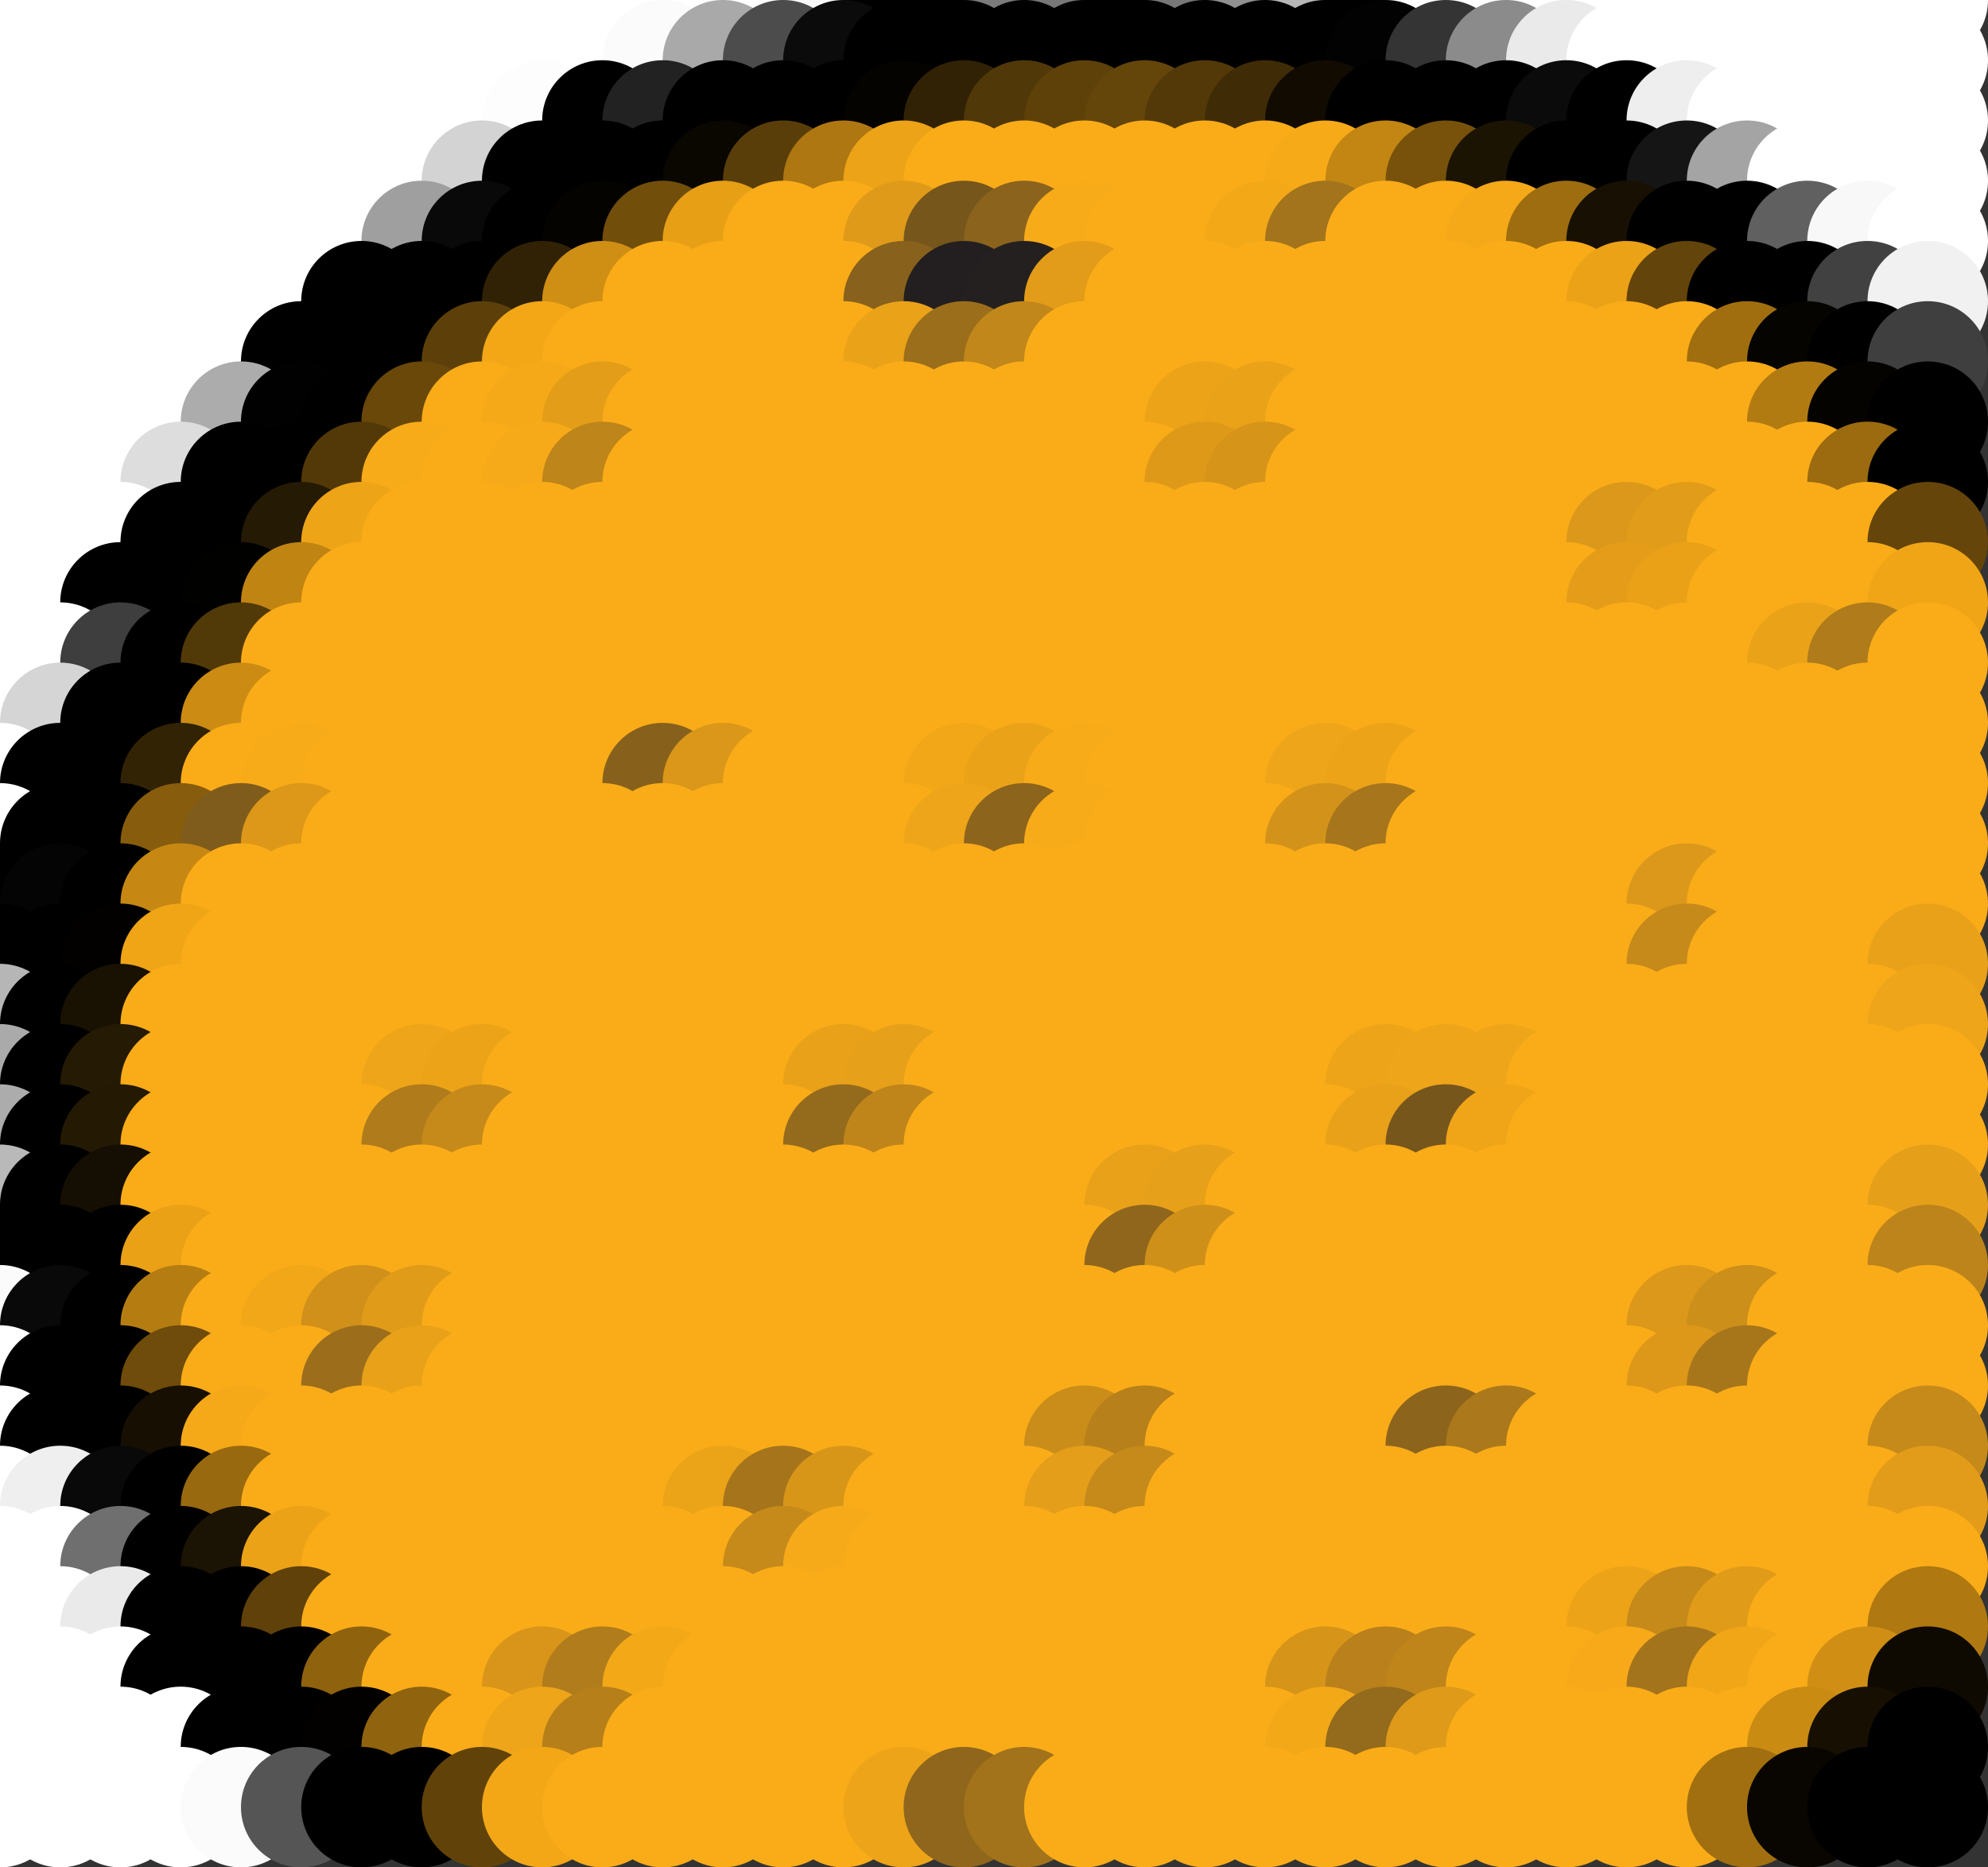 <?xml version="1.0" standalone="no"?>
<!DOCTYPE svg PUBLIC "-//W3C//DTD SVG 20010904//EN"
  "http://www.w3.org/TR/2001/REC-SVG-20010904/DTD/svg10.dtd">
<svg width="33" height="31">
  <rect width="100%" height="100%" fill="#333333" stroke="none"/>
  <circle cx="0" cy="0" r="1" fill="white"/>
  <circle cx="1" cy="0" r="1" fill="white"/>
  <circle cx="2" cy="0" r="1" fill="white"/>
  <circle cx="3" cy="0" r="1" fill="white"/>
  <circle cx="4" cy="0" r="1" fill="white"/>
  <circle cx="5" cy="0" r="1" fill="white"/>
  <circle cx="6" cy="0" r="1" fill="white"/>
  <circle cx="7" cy="0" r="1" fill="white"/>
  <circle cx="8" cy="0" r="1" fill="white"/>
  <circle cx="9" cy="0" r="1" fill="white"/>
  <circle cx="10" cy="0" r="1" fill="white"/>
  <circle cx="11" cy="0" r="1" fill="white"/>
  <circle cx="12" cy="0" r="1" fill="white"/>
  <circle cx="13" cy="0" r="1" fill="white"/>
  <circle cx="14" cy="0" r="1" fill="rgba(249,249,249,1)"/>
  <circle cx="15" cy="0" r="1" fill="grey77"/>
  <circle cx="16" cy="0" r="1" fill="grey61"/>
  <circle cx="17" cy="0" r="1" fill="rgba(123,123,123,1)"/>
  <circle cx="18" cy="0" r="1" fill="rgba(119,119,119,1)"/>
  <circle cx="19" cy="0" r="1" fill="grey46"/>
  <circle cx="20" cy="0" r="1" fill="rgba(119,119,119,1)"/>
  <circle cx="21" cy="0" r="1" fill="rgba(144,144,144,1)"/>
  <circle cx="22" cy="0" r="1" fill="rgba(182,182,182,1)"/>
  <circle cx="23" cy="0" r="1" fill="grey92"/>
  <circle cx="24" cy="0" r="1" fill="white"/>
  <circle cx="25" cy="0" r="1" fill="white"/>
  <circle cx="26" cy="0" r="1" fill="white"/>
  <circle cx="27" cy="0" r="1" fill="white"/>
  <circle cx="28" cy="0" r="1" fill="white"/>
  <circle cx="29" cy="0" r="1" fill="white"/>
  <circle cx="30" cy="0" r="1" fill="white"/>
  <circle cx="31" cy="0" r="1" fill="white"/>
  <circle cx="32" cy="0" r="1" fill="white"/>
  <circle cx="0" cy="1" r="1" fill="white"/>
  <circle cx="1" cy="1" r="1" fill="white"/>
  <circle cx="2" cy="1" r="1" fill="white"/>
  <circle cx="3" cy="1" r="1" fill="white"/>
  <circle cx="4" cy="1" r="1" fill="white"/>
  <circle cx="5" cy="1" r="1" fill="white"/>
  <circle cx="6" cy="1" r="1" fill="white"/>
  <circle cx="7" cy="1" r="1" fill="white"/>
  <circle cx="8" cy="1" r="1" fill="white"/>
  <circle cx="9" cy="1" r="1" fill="white"/>
  <circle cx="10" cy="1" r="1" fill="white"/>
  <circle cx="11" cy="1" r="1" fill="rgba(251,251,251,1)"/>
  <circle cx="12" cy="1" r="1" fill="DarkGray"/>
  <circle cx="13" cy="1" r="1" fill="rgba(76,76,76,1)"/>
  <circle cx="14" cy="1" r="1" fill="rgba(11,11,11,1)"/>
  <circle cx="15" cy="1" r="1" fill="black"/>
  <circle cx="16" cy="1" r="1" fill="black"/>
  <circle cx="17" cy="1" r="1" fill="black"/>
  <circle cx="18" cy="1" r="1" fill="black"/>
  <circle cx="19" cy="1" r="1" fill="black"/>
  <circle cx="20" cy="1" r="1" fill="black"/>
  <circle cx="21" cy="1" r="1" fill="black"/>
  <circle cx="22" cy="1" r="1" fill="black"/>
  <circle cx="23" cy="1" r="1" fill="rgba(2,2,2,1)"/>
  <circle cx="24" cy="1" r="1" fill="rgba(52,52,52,1)"/>
  <circle cx="25" cy="1" r="1" fill="rgba(139,139,139,1)"/>
  <circle cx="26" cy="1" r="1" fill="rgba(234,234,234,1)"/>
  <circle cx="27" cy="1" r="1" fill="white"/>
  <circle cx="28" cy="1" r="1" fill="white"/>
  <circle cx="29" cy="1" r="1" fill="white"/>
  <circle cx="30" cy="1" r="1" fill="white"/>
  <circle cx="31" cy="1" r="1" fill="white"/>
  <circle cx="32" cy="1" r="1" fill="white"/>
  <circle cx="0" cy="2" r="1" fill="white"/>
  <circle cx="1" cy="2" r="1" fill="white"/>
  <circle cx="2" cy="2" r="1" fill="white"/>
  <circle cx="3" cy="2" r="1" fill="white"/>
  <circle cx="4" cy="2" r="1" fill="white"/>
  <circle cx="5" cy="2" r="1" fill="white"/>
  <circle cx="6" cy="2" r="1" fill="white"/>
  <circle cx="7" cy="2" r="1" fill="white"/>
  <circle cx="8" cy="2" r="1" fill="white"/>
  <circle cx="9" cy="2" r="1" fill="rgba(253,253,253,1)"/>
  <circle cx="10" cy="2" r="1" fill="grey61"/>
  <circle cx="11" cy="2" r="1" fill="rgba(34,34,34,1)"/>
  <circle cx="12" cy="2" r="1" fill="black"/>
  <circle cx="13" cy="2" r="1" fill="black"/>
  <circle cx="14" cy="2" r="1" fill="black"/>
  <circle cx="15" cy="2" r="1" fill="rgba(5,3,0,1)"/>
  <circle cx="16" cy="2" r="1" fill="rgba(50,34,5,1)"/>
  <circle cx="17" cy="2" r="1" fill="rgba(81,56,8,1)"/>
  <circle cx="18" cy="2" r="1" fill="rgba(94,65,9,1)"/>
  <circle cx="19" cy="2" r="1" fill="rgba(100,69,10,1)"/>
  <circle cx="20" cy="2" r="1" fill="rgba(83,57,8,1)"/>
  <circle cx="21" cy="2" r="1" fill="rgba(63,43,6,1)"/>
  <circle cx="22" cy="2" r="1" fill="rgba(17,11,2,1)"/>
  <circle cx="23" cy="2" r="1" fill="black"/>
  <circle cx="24" cy="2" r="1" fill="black"/>
  <circle cx="25" cy="2" r="1" fill="black"/>
  <circle cx="26" cy="2" r="1" fill="rgba(11,11,11,1)"/>
  <circle cx="27" cy="2" r="1" fill="grey45"/>
  <circle cx="28" cy="2" r="1" fill="rgba(238,238,238,1)"/>
  <circle cx="29" cy="2" r="1" fill="white"/>
  <circle cx="30" cy="2" r="1" fill="white"/>
  <circle cx="31" cy="2" r="1" fill="white"/>
  <circle cx="32" cy="2" r="1" fill="white"/>
  <circle cx="0" cy="3" r="1" fill="white"/>
  <circle cx="1" cy="3" r="1" fill="white"/>
  <circle cx="2" cy="3" r="1" fill="white"/>
  <circle cx="3" cy="3" r="1" fill="white"/>
  <circle cx="4" cy="3" r="1" fill="white"/>
  <circle cx="5" cy="3" r="1" fill="white"/>
  <circle cx="6" cy="3" r="1" fill="white"/>
  <circle cx="7" cy="3" r="1" fill="white"/>
  <circle cx="8" cy="3" r="1" fill="LightGray"/>
  <circle cx="9" cy="3" r="1" fill="grey21"/>
  <circle cx="10" cy="3" r="1" fill="black"/>
  <circle cx="11" cy="3" r="1" fill="black"/>
  <circle cx="12" cy="3" r="1" fill="rgba(10,7,1,1)"/>
  <circle cx="13" cy="3" r="1" fill="rgba(90,62,9,1)"/>
  <circle cx="14" cy="3" r="1" fill="rgba(174,119,17,1)"/>
  <circle cx="15" cy="3" r="1" fill="rgba(237,163,23,1)"/>
  <circle cx="16" cy="3" r="1" fill="rgba(250,172,24,1)"/>
  <circle cx="17" cy="3" r="1" fill="rgba(250,172,24,1)"/>
  <circle cx="18" cy="3" r="1" fill="rgba(250,172,24,1)"/>
  <circle cx="19" cy="3" r="1" fill="rgba(250,172,24,1)"/>
  <circle cx="20" cy="3" r="1" fill="rgba(250,172,24,1)"/>
  <circle cx="21" cy="3" r="1" fill="rgba(250,172,24,1)"/>
  <circle cx="22" cy="3" r="1" fill="rgba(247,170,24,1)"/>
  <circle cx="23" cy="3" r="1" fill="rgba(195,134,19,1)"/>
  <circle cx="24" cy="3" r="1" fill="rgba(120,82,11,1)"/>
  <circle cx="25" cy="3" r="1" fill="rgba(28,20,3,1)"/>
  <circle cx="26" cy="3" r="1" fill="black"/>
  <circle cx="27" cy="3" r="1" fill="black"/>
  <circle cx="28" cy="3" r="1" fill="rgba(21,21,21,1)"/>
  <circle cx="29" cy="3" r="1" fill="rgba(164,164,164,1)"/>
  <circle cx="30" cy="3" r="1" fill="white"/>
  <circle cx="31" cy="3" r="1" fill="white"/>
  <circle cx="32" cy="3" r="1" fill="white"/>
  <circle cx="0" cy="4" r="1" fill="white"/>
  <circle cx="1" cy="4" r="1" fill="white"/>
  <circle cx="2" cy="4" r="1" fill="white"/>
  <circle cx="3" cy="4" r="1" fill="white"/>
  <circle cx="4" cy="4" r="1" fill="white"/>
  <circle cx="5" cy="4" r="1" fill="white"/>
  <circle cx="6" cy="4" r="1" fill="white"/>
  <circle cx="7" cy="4" r="1" fill="rgba(159,159,159,1)"/>
  <circle cx="8" cy="4" r="1" fill="rgba(9,9,9,1)"/>
  <circle cx="9" cy="4" r="1" fill="black"/>
  <circle cx="10" cy="4" r="1" fill="rgba(5,3,0,1)"/>
  <circle cx="11" cy="4" r="1" fill="rgba(114,78,11,1)"/>
  <circle cx="12" cy="4" r="1" fill="rgba(231,159,22,1)"/>
  <circle cx="13" cy="4" r="1" fill="rgba(250,172,24,1)"/>
  <circle cx="14" cy="4" r="1" fill="rgba(250,172,24,1)"/>
  <circle cx="15" cy="4" r="1" fill="rgba(223,154,25,1)"/>
  <circle cx="16" cy="4" r="1" fill="rgba(119,86,28,1)"/>
  <circle cx="17" cy="4" r="1" fill="rgba(139,99,29,1)"/>
  <circle cx="18" cy="4" r="1" fill="rgba(248,171,24,1)"/>
  <circle cx="19" cy="4" r="1" fill="rgba(250,172,24,1)"/>
  <circle cx="20" cy="4" r="1" fill="rgba(250,172,24,1)"/>
  <circle cx="21" cy="4" r="1" fill="rgba(243,168,24,1)"/>
  <circle cx="22" cy="4" r="1" fill="rgba(163,116,27,1)"/>
  <circle cx="23" cy="4" r="1" fill="rgba(250,172,24,1)"/>
  <circle cx="24" cy="4" r="1" fill="rgba(250,172,24,1)"/>
  <circle cx="25" cy="4" r="1" fill="rgba(246,169,24,1)"/>
  <circle cx="26" cy="4" r="1" fill="rgba(158,109,15,1)"/>
  <circle cx="27" cy="4" r="1" fill="rgba(24,16,2,1)"/>
  <circle cx="28" cy="4" r="1" fill="black"/>
  <circle cx="29" cy="4" r="1" fill="black"/>
  <circle cx="30" cy="4" r="1" fill="rgba(96,96,96,1)"/>
  <circle cx="31" cy="4" r="1" fill="rgba(248,248,248,1)"/>
  <circle cx="32" cy="4" r="1" fill="white"/>
  <circle cx="0" cy="5" r="1" fill="white"/>
  <circle cx="1" cy="5" r="1" fill="white"/>
  <circle cx="2" cy="5" r="1" fill="white"/>
  <circle cx="3" cy="5" r="1" fill="white"/>
  <circle cx="4" cy="5" r="1" fill="white"/>
  <circle cx="5" cy="5" r="1" fill="white"/>
  <circle cx="6" cy="5" r="1" fill="grey51"/>
  <circle cx="7" cy="5" r="1" fill="black"/>
  <circle cx="8" cy="5" r="1" fill="black"/>
  <circle cx="9" cy="5" r="1" fill="rgba(49,34,5,1)"/>
  <circle cx="10" cy="5" r="1" fill="rgba(207,142,20,1)"/>
  <circle cx="11" cy="5" r="1" fill="rgba(250,172,24,1)"/>
  <circle cx="12" cy="5" r="1" fill="rgba(250,172,24,1)"/>
  <circle cx="13" cy="5" r="1" fill="rgba(250,172,24,1)"/>
  <circle cx="14" cy="5" r="1" fill="rgba(250,172,24,1)"/>
  <circle cx="15" cy="5" r="1" fill="rgba(136,97,28,1)"/>
  <circle cx="16" cy="5" r="1" fill="rgba(35,31,32,1)"/>
  <circle cx="17" cy="5" r="1" fill="rgba(36,32,32,1)"/>
  <circle cx="18" cy="5" r="1" fill="rgba(226,156,25,1)"/>
  <circle cx="19" cy="5" r="1" fill="rgba(250,172,24,1)"/>
  <circle cx="20" cy="5" r="1" fill="rgba(250,172,24,1)"/>
  <circle cx="21" cy="5" r="1" fill="rgba(250,172,24,1)"/>
  <circle cx="22" cy="5" r="1" fill="rgba(250,172,24,1)"/>
  <circle cx="23" cy="5" r="1" fill="rgba(250,172,24,1)"/>
  <circle cx="24" cy="5" r="1" fill="rgba(250,172,24,1)"/>
  <circle cx="25" cy="5" r="1" fill="rgba(250,172,24,1)"/>
  <circle cx="26" cy="5" r="1" fill="rgba(250,172,24,1)"/>
  <circle cx="27" cy="5" r="1" fill="rgba(235,162,23,1)"/>
  <circle cx="28" cy="5" r="1" fill="rgba(99,68,10,1)"/>
  <circle cx="29" cy="5" r="1" fill="black"/>
  <circle cx="30" cy="5" r="1" fill="black"/>
  <circle cx="31" cy="5" r="1" fill="rgba(65,65,65,1)"/>
  <circle cx="32" cy="5" r="1" fill="rgba(241,241,241,1)"/>
  <circle cx="0" cy="6" r="1" fill="white"/>
  <circle cx="1" cy="6" r="1" fill="white"/>
  <circle cx="2" cy="6" r="1" fill="white"/>
  <circle cx="3" cy="6" r="1" fill="white"/>
  <circle cx="4" cy="6" r="1" fill="white"/>
  <circle cx="5" cy="6" r="1" fill="grey54"/>
  <circle cx="6" cy="6" r="1" fill="black"/>
  <circle cx="7" cy="6" r="1" fill="black"/>
  <circle cx="8" cy="6" r="1" fill="rgba(93,64,9,1)"/>
  <circle cx="9" cy="6" r="1" fill="rgba(243,167,23,1)"/>
  <circle cx="10" cy="6" r="1" fill="rgba(250,172,24,1)"/>
  <circle cx="11" cy="6" r="1" fill="rgba(250,172,24,1)"/>
  <circle cx="12" cy="6" r="1" fill="rgba(250,172,24,1)"/>
  <circle cx="13" cy="6" r="1" fill="rgba(250,172,24,1)"/>
  <circle cx="14" cy="6" r="1" fill="rgba(250,172,24,1)"/>
  <circle cx="15" cy="6" r="1" fill="rgba(234,162,24,1)"/>
  <circle cx="16" cy="6" r="1" fill="rgba(155,110,27,1)"/>
  <circle cx="17" cy="6" r="1" fill="rgba(194,135,26,1)"/>
  <circle cx="18" cy="6" r="1" fill="rgba(250,172,24,1)"/>
  <circle cx="19" cy="6" r="1" fill="rgba(250,172,24,1)"/>
  <circle cx="20" cy="6" r="1" fill="rgba(250,172,24,1)"/>
  <circle cx="21" cy="6" r="1" fill="rgba(250,172,24,1)"/>
  <circle cx="22" cy="6" r="1" fill="rgba(250,172,24,1)"/>
  <circle cx="23" cy="6" r="1" fill="rgba(250,172,24,1)"/>
  <circle cx="24" cy="6" r="1" fill="rgba(250,172,24,1)"/>
  <circle cx="25" cy="6" r="1" fill="rgba(250,172,24,1)"/>
  <circle cx="26" cy="6" r="1" fill="rgba(250,172,24,1)"/>
  <circle cx="27" cy="6" r="1" fill="rgba(250,172,24,1)"/>
  <circle cx="28" cy="6" r="1" fill="rgba(250,172,24,1)"/>
  <circle cx="29" cy="6" r="1" fill="rgba(160,110,15,1)"/>
  <circle cx="30" cy="6" r="1" fill="rgba(6,4,1,1)"/>
  <circle cx="31" cy="6" r="1" fill="black"/>
  <circle cx="32" cy="6" r="1" fill="rgba(63,63,63,1)"/>
  <circle cx="0" cy="7" r="1" fill="white"/>
  <circle cx="1" cy="7" r="1" fill="white"/>
  <circle cx="2" cy="7" r="1" fill="white"/>
  <circle cx="3" cy="7" r="1" fill="white"/>
  <circle cx="4" cy="7" r="1" fill="rgba(172,172,172,1)"/>
  <circle cx="5" cy="7" r="1" fill="rgba(1,1,1,1)"/>
  <circle cx="6" cy="7" r="1" fill="black"/>
  <circle cx="7" cy="7" r="1" fill="rgba(105,72,10,1)"/>
  <circle cx="8" cy="7" r="1" fill="rgba(249,171,24,1)"/>
  <circle cx="9" cy="7" r="1" fill="rgba(245,169,24,1)"/>
  <circle cx="10" cy="7" r="1" fill="rgba(228,157,24,1)"/>
  <circle cx="11" cy="7" r="1" fill="rgba(250,172,24,1)"/>
  <circle cx="12" cy="7" r="1" fill="rgba(250,172,24,1)"/>
  <circle cx="13" cy="7" r="1" fill="rgba(250,172,24,1)"/>
  <circle cx="14" cy="7" r="1" fill="rgba(250,172,24,1)"/>
  <circle cx="15" cy="7" r="1" fill="rgba(250,172,24,1)"/>
  <circle cx="16" cy="7" r="1" fill="rgba(250,172,24,1)"/>
  <circle cx="17" cy="7" r="1" fill="rgba(250,172,24,1)"/>
  <circle cx="18" cy="7" r="1" fill="rgba(250,172,24,1)"/>
  <circle cx="19" cy="7" r="1" fill="rgba(250,172,24,1)"/>
  <circle cx="20" cy="7" r="1" fill="rgba(236,163,24,1)"/>
  <circle cx="21" cy="7" r="1" fill="rgba(234,162,24,1)"/>
  <circle cx="22" cy="7" r="1" fill="rgba(250,172,24,1)"/>
  <circle cx="23" cy="7" r="1" fill="rgba(250,172,24,1)"/>
  <circle cx="24" cy="7" r="1" fill="rgba(250,172,24,1)"/>
  <circle cx="25" cy="7" r="1" fill="rgba(250,172,24,1)"/>
  <circle cx="26" cy="7" r="1" fill="rgba(250,172,24,1)"/>
  <circle cx="27" cy="7" r="1" fill="rgba(250,172,24,1)"/>
  <circle cx="28" cy="7" r="1" fill="rgba(250,172,24,1)"/>
  <circle cx="29" cy="7" r="1" fill="rgba(250,172,24,1)"/>
  <circle cx="30" cy="7" r="1" fill="rgba(178,123,17,1)"/>
  <circle cx="31" cy="7" r="1" fill="rgba(5,3,0,1)"/>
  <circle cx="32" cy="7" r="1" fill="black"/>
  <circle cx="0" cy="8" r="1" fill="white"/>
  <circle cx="1" cy="8" r="1" fill="white"/>
  <circle cx="2" cy="8" r="1" fill="white"/>
  <circle cx="3" cy="8" r="1" fill="rgba(221,221,221,1)"/>
  <circle cx="4" cy="8" r="1" fill="grey6"/>
  <circle cx="5" cy="8" r="1" fill="black"/>
  <circle cx="6" cy="8" r="1" fill="rgba(83,57,8,1)"/>
  <circle cx="7" cy="8" r="1" fill="rgba(248,171,24,1)"/>
  <circle cx="8" cy="8" r="1" fill="rgba(250,172,24,1)"/>
  <circle cx="9" cy="8" r="1" fill="rgba(246,170,25,1)"/>
  <circle cx="10" cy="8" r="1" fill="rgba(190,133,26,1)"/>
  <circle cx="11" cy="8" r="1" fill="rgba(250,172,24,1)"/>
  <circle cx="12" cy="8" r="1" fill="rgba(250,172,24,1)"/>
  <circle cx="13" cy="8" r="1" fill="rgba(250,172,24,1)"/>
  <circle cx="14" cy="8" r="1" fill="rgba(250,172,24,1)"/>
  <circle cx="15" cy="8" r="1" fill="rgba(250,172,24,1)"/>
  <circle cx="16" cy="8" r="1" fill="rgba(250,172,24,1)"/>
  <circle cx="17" cy="8" r="1" fill="rgba(250,172,24,1)"/>
  <circle cx="18" cy="8" r="1" fill="rgba(250,172,24,1)"/>
  <circle cx="19" cy="8" r="1" fill="rgba(250,172,24,1)"/>
  <circle cx="20" cy="8" r="1" fill="rgba(222,153,25,1)"/>
  <circle cx="21" cy="8" r="1" fill="rgba(214,148,25,1)"/>
  <circle cx="22" cy="8" r="1" fill="rgba(250,172,24,1)"/>
  <circle cx="23" cy="8" r="1" fill="rgba(250,172,24,1)"/>
  <circle cx="24" cy="8" r="1" fill="rgba(250,172,24,1)"/>
  <circle cx="25" cy="8" r="1" fill="rgba(250,172,24,1)"/>
  <circle cx="26" cy="8" r="1" fill="rgba(250,172,24,1)"/>
  <circle cx="27" cy="8" r="1" fill="rgba(250,172,24,1)"/>
  <circle cx="28" cy="8" r="1" fill="rgba(250,172,24,1)"/>
  <circle cx="29" cy="8" r="1" fill="rgba(250,172,24,1)"/>
  <circle cx="30" cy="8" r="1" fill="rgba(250,172,24,1)"/>
  <circle cx="31" cy="8" r="1" fill="rgba(156,107,15,1)"/>
  <circle cx="32" cy="8" r="1" fill="black"/>
  <circle cx="0" cy="9" r="1" fill="white"/>
  <circle cx="1" cy="9" r="1" fill="white"/>
  <circle cx="2" cy="9" r="1" fill="white"/>
  <circle cx="3" cy="9" r="1" fill="grey29"/>
  <circle cx="4" cy="9" r="1" fill="black"/>
  <circle cx="5" cy="9" r="1" fill="rgba(37,26,4,1)"/>
  <circle cx="6" cy="9" r="1" fill="rgba(238,164,23,1)"/>
  <circle cx="7" cy="9" r="1" fill="rgba(250,172,24,1)"/>
  <circle cx="8" cy="9" r="1" fill="rgba(250,172,24,1)"/>
  <circle cx="9" cy="9" r="1" fill="rgba(250,172,24,1)"/>
  <circle cx="10" cy="9" r="1" fill="rgba(250,172,24,1)"/>
  <circle cx="11" cy="9" r="1" fill="rgba(250,172,24,1)"/>
  <circle cx="12" cy="9" r="1" fill="rgba(250,172,24,1)"/>
  <circle cx="13" cy="9" r="1" fill="rgba(250,172,24,1)"/>
  <circle cx="14" cy="9" r="1" fill="rgba(250,172,24,1)"/>
  <circle cx="15" cy="9" r="1" fill="rgba(250,172,24,1)"/>
  <circle cx="16" cy="9" r="1" fill="rgba(250,172,24,1)"/>
  <circle cx="17" cy="9" r="1" fill="rgba(250,172,24,1)"/>
  <circle cx="18" cy="9" r="1" fill="rgba(250,172,24,1)"/>
  <circle cx="19" cy="9" r="1" fill="rgba(250,172,24,1)"/>
  <circle cx="20" cy="9" r="1" fill="rgba(250,172,24,1)"/>
  <circle cx="21" cy="9" r="1" fill="rgba(250,172,24,1)"/>
  <circle cx="22" cy="9" r="1" fill="rgba(250,172,24,1)"/>
  <circle cx="23" cy="9" r="1" fill="rgba(250,172,24,1)"/>
  <circle cx="24" cy="9" r="1" fill="rgba(250,172,24,1)"/>
  <circle cx="25" cy="9" r="1" fill="rgba(250,172,24,1)"/>
  <circle cx="26" cy="9" r="1" fill="rgba(250,172,24,1)"/>
  <circle cx="27" cy="9" r="1" fill="rgba(220,152,26,1)"/>
  <circle cx="28" cy="9" r="1" fill="rgba(225,156,25,1)"/>
  <circle cx="29" cy="9" r="1" fill="rgba(250,172,24,1)"/>
  <circle cx="30" cy="9" r="1" fill="rgba(250,172,24,1)"/>
  <circle cx="31" cy="9" r="1" fill="rgba(250,172,24,1)"/>
  <circle cx="32" cy="9" r="1" fill="rgba(101,69,10,1)"/>
  <circle cx="0" cy="10" r="1" fill="white"/>
  <circle cx="1" cy="10" r="1" fill="white"/>
  <circle cx="2" cy="10" r="1" fill="grey72"/>
  <circle cx="3" cy="10" r="1" fill="black"/>
  <circle cx="4" cy="10" r="1" fill="rgba(1,1,0,1)"/>
  <circle cx="5" cy="10" r="1" fill="rgba(192,132,18,1)"/>
  <circle cx="6" cy="10" r="1" fill="rgba(250,172,24,1)"/>
  <circle cx="7" cy="10" r="1" fill="rgba(250,172,24,1)"/>
  <circle cx="8" cy="10" r="1" fill="rgba(250,172,24,1)"/>
  <circle cx="9" cy="10" r="1" fill="rgba(250,172,24,1)"/>
  <circle cx="10" cy="10" r="1" fill="rgba(250,172,24,1)"/>
  <circle cx="11" cy="10" r="1" fill="rgba(250,172,24,1)"/>
  <circle cx="12" cy="10" r="1" fill="rgba(250,172,24,1)"/>
  <circle cx="13" cy="10" r="1" fill="rgba(250,172,24,1)"/>
  <circle cx="14" cy="10" r="1" fill="rgba(250,172,24,1)"/>
  <circle cx="15" cy="10" r="1" fill="rgba(250,172,24,1)"/>
  <circle cx="16" cy="10" r="1" fill="rgba(250,172,24,1)"/>
  <circle cx="17" cy="10" r="1" fill="rgba(250,172,24,1)"/>
  <circle cx="18" cy="10" r="1" fill="rgba(250,172,24,1)"/>
  <circle cx="19" cy="10" r="1" fill="rgba(250,172,24,1)"/>
  <circle cx="20" cy="10" r="1" fill="rgba(250,172,24,1)"/>
  <circle cx="21" cy="10" r="1" fill="rgba(250,172,24,1)"/>
  <circle cx="22" cy="10" r="1" fill="rgba(250,172,24,1)"/>
  <circle cx="23" cy="10" r="1" fill="rgba(250,172,24,1)"/>
  <circle cx="24" cy="10" r="1" fill="rgba(250,172,24,1)"/>
  <circle cx="25" cy="10" r="1" fill="rgba(250,172,24,1)"/>
  <circle cx="26" cy="10" r="1" fill="rgba(250,172,24,1)"/>
  <circle cx="27" cy="10" r="1" fill="rgba(229,157,25,1)"/>
  <circle cx="28" cy="10" r="1" fill="rgba(234,161,24,1)"/>
  <circle cx="29" cy="10" r="1" fill="rgba(250,172,24,1)"/>
  <circle cx="30" cy="10" r="1" fill="rgba(250,172,24,1)"/>
  <circle cx="31" cy="10" r="1" fill="rgba(250,172,24,1)"/>
  <circle cx="32" cy="10" r="1" fill="rgba(240,165,23,1)"/>
  <circle cx="0" cy="11" r="1" fill="white"/>
  <circle cx="1" cy="11" r="1" fill="white"/>
  <circle cx="2" cy="11" r="1" fill="rgba(62,62,62,1)"/>
  <circle cx="3" cy="11" r="1" fill="black"/>
  <circle cx="4" cy="11" r="1" fill="rgba(82,57,8,1)"/>
  <circle cx="5" cy="11" r="1" fill="rgba(250,172,24,1)"/>
  <circle cx="6" cy="11" r="1" fill="rgba(250,172,24,1)"/>
  <circle cx="7" cy="11" r="1" fill="rgba(250,172,24,1)"/>
  <circle cx="8" cy="11" r="1" fill="rgba(250,172,24,1)"/>
  <circle cx="9" cy="11" r="1" fill="rgba(250,172,24,1)"/>
  <circle cx="10" cy="11" r="1" fill="rgba(250,172,24,1)"/>
  <circle cx="11" cy="11" r="1" fill="rgba(250,172,24,1)"/>
  <circle cx="12" cy="11" r="1" fill="rgba(250,172,24,1)"/>
  <circle cx="13" cy="11" r="1" fill="rgba(250,172,24,1)"/>
  <circle cx="14" cy="11" r="1" fill="rgba(250,172,24,1)"/>
  <circle cx="15" cy="11" r="1" fill="rgba(250,172,24,1)"/>
  <circle cx="16" cy="11" r="1" fill="rgba(250,172,24,1)"/>
  <circle cx="17" cy="11" r="1" fill="rgba(250,172,24,1)"/>
  <circle cx="18" cy="11" r="1" fill="rgba(250,172,24,1)"/>
  <circle cx="19" cy="11" r="1" fill="rgba(250,172,24,1)"/>
  <circle cx="20" cy="11" r="1" fill="rgba(250,172,24,1)"/>
  <circle cx="21" cy="11" r="1" fill="rgba(250,172,24,1)"/>
  <circle cx="22" cy="11" r="1" fill="rgba(250,172,24,1)"/>
  <circle cx="23" cy="11" r="1" fill="rgba(250,172,24,1)"/>
  <circle cx="24" cy="11" r="1" fill="rgba(250,172,24,1)"/>
  <circle cx="25" cy="11" r="1" fill="rgba(250,172,24,1)"/>
  <circle cx="26" cy="11" r="1" fill="rgba(250,172,24,1)"/>
  <circle cx="27" cy="11" r="1" fill="rgba(250,172,24,1)"/>
  <circle cx="28" cy="11" r="1" fill="rgba(250,172,24,1)"/>
  <circle cx="29" cy="11" r="1" fill="rgba(250,172,24,1)"/>
  <circle cx="30" cy="11" r="1" fill="rgba(234,162,24,1)"/>
  <circle cx="31" cy="11" r="1" fill="rgba(175,123,27,1)"/>
  <circle cx="32" cy="11" r="1" fill="rgba(250,172,24,1)"/>
  <circle cx="0" cy="12" r="1" fill="white"/>
  <circle cx="1" cy="12" r="1" fill="rgba(213,213,213,1)"/>
  <circle cx="2" cy="12" r="1" fill="black"/>
  <circle cx="3" cy="12" r="1" fill="black"/>
  <circle cx="4" cy="12" r="1" fill="rgba(204,140,20,1)"/>
  <circle cx="5" cy="12" r="1" fill="rgba(250,172,24,1)"/>
  <circle cx="6" cy="12" r="1" fill="rgba(250,172,24,1)"/>
  <circle cx="7" cy="12" r="1" fill="rgba(250,172,24,1)"/>
  <circle cx="8" cy="12" r="1" fill="rgba(250,172,24,1)"/>
  <circle cx="9" cy="12" r="1" fill="rgba(250,172,24,1)"/>
  <circle cx="10" cy="12" r="1" fill="rgba(250,172,24,1)"/>
  <circle cx="11" cy="12" r="1" fill="rgba(250,172,24,1)"/>
  <circle cx="12" cy="12" r="1" fill="rgba(250,172,24,1)"/>
  <circle cx="13" cy="12" r="1" fill="rgba(250,172,24,1)"/>
  <circle cx="14" cy="12" r="1" fill="rgba(250,172,24,1)"/>
  <circle cx="15" cy="12" r="1" fill="rgba(250,172,24,1)"/>
  <circle cx="16" cy="12" r="1" fill="rgba(250,172,24,1)"/>
  <circle cx="17" cy="12" r="1" fill="rgba(250,172,24,1)"/>
  <circle cx="18" cy="12" r="1" fill="rgba(250,172,24,1)"/>
  <circle cx="19" cy="12" r="1" fill="rgba(250,172,24,1)"/>
  <circle cx="20" cy="12" r="1" fill="rgba(250,172,24,1)"/>
  <circle cx="21" cy="12" r="1" fill="rgba(250,172,24,1)"/>
  <circle cx="22" cy="12" r="1" fill="rgba(250,172,24,1)"/>
  <circle cx="23" cy="12" r="1" fill="rgba(250,172,24,1)"/>
  <circle cx="24" cy="12" r="1" fill="rgba(250,172,24,1)"/>
  <circle cx="25" cy="12" r="1" fill="rgba(250,172,24,1)"/>
  <circle cx="26" cy="12" r="1" fill="rgba(250,172,24,1)"/>
  <circle cx="27" cy="12" r="1" fill="rgba(250,172,24,1)"/>
  <circle cx="28" cy="12" r="1" fill="rgba(250,172,24,1)"/>
  <circle cx="29" cy="12" r="1" fill="rgba(250,172,24,1)"/>
  <circle cx="30" cy="12" r="1" fill="rgba(250,172,24,1)"/>
  <circle cx="31" cy="12" r="1" fill="rgba(250,172,24,1)"/>
  <circle cx="32" cy="12" r="1" fill="rgba(250,172,24,1)"/>
  <circle cx="0" cy="13" r="1" fill="white"/>
  <circle cx="1" cy="13" r="1" fill="grey48"/>
  <circle cx="2" cy="13" r="1" fill="black"/>
  <circle cx="3" cy="13" r="1" fill="rgba(51,35,5,1)"/>
  <circle cx="4" cy="13" r="1" fill="rgba(250,172,24,1)"/>
  <circle cx="5" cy="13" r="1" fill="rgba(248,171,24,1)"/>
  <circle cx="6" cy="13" r="1" fill="rgba(250,172,24,1)"/>
  <circle cx="7" cy="13" r="1" fill="rgba(250,172,24,1)"/>
  <circle cx="8" cy="13" r="1" fill="rgba(250,172,24,1)"/>
  <circle cx="9" cy="13" r="1" fill="rgba(250,172,24,1)"/>
  <circle cx="10" cy="13" r="1" fill="rgba(250,172,24,1)"/>
  <circle cx="11" cy="13" r="1" fill="rgba(135,97,28,1)"/>
  <circle cx="12" cy="13" r="1" fill="rgba(218,151,25,1)"/>
  <circle cx="13" cy="13" r="1" fill="rgba(250,172,24,1)"/>
  <circle cx="14" cy="13" r="1" fill="rgba(250,172,24,1)"/>
  <circle cx="15" cy="13" r="1" fill="rgba(250,172,24,1)"/>
  <circle cx="16" cy="13" r="1" fill="rgba(242,167,24,1)"/>
  <circle cx="17" cy="13" r="1" fill="rgba(234,162,24,1)"/>
  <circle cx="18" cy="13" r="1" fill="rgba(248,171,24,1)"/>
  <circle cx="19" cy="13" r="1" fill="rgba(250,172,24,1)"/>
  <circle cx="20" cy="13" r="1" fill="rgba(250,172,24,1)"/>
  <circle cx="21" cy="13" r="1" fill="rgba(250,172,24,1)"/>
  <circle cx="22" cy="13" r="1" fill="rgba(238,165,25,1)"/>
  <circle cx="23" cy="13" r="1" fill="rgba(236,163,24,1)"/>
  <circle cx="24" cy="13" r="1" fill="rgba(250,172,24,1)"/>
  <circle cx="25" cy="13" r="1" fill="rgba(250,172,24,1)"/>
  <circle cx="26" cy="13" r="1" fill="rgba(250,172,24,1)"/>
  <circle cx="27" cy="13" r="1" fill="rgba(250,172,24,1)"/>
  <circle cx="28" cy="13" r="1" fill="rgba(250,172,24,1)"/>
  <circle cx="29" cy="13" r="1" fill="rgba(250,172,24,1)"/>
  <circle cx="30" cy="13" r="1" fill="rgba(250,172,24,1)"/>
  <circle cx="31" cy="13" r="1" fill="rgba(250,172,24,1)"/>
  <circle cx="32" cy="13" r="1" fill="rgba(250,172,24,1)"/>
  <circle cx="0" cy="14" r="1" fill="white"/>
  <circle cx="1" cy="14" r="1" fill="grey21"/>
  <circle cx="2" cy="14" r="1" fill="black"/>
  <circle cx="3" cy="14" r="1" fill="rgba(135,93,13,1)"/>
  <circle cx="4" cy="14" r="1" fill="rgba(128,92,28,1)"/>
  <circle cx="5" cy="14" r="1" fill="rgba(221,152,25,1)"/>
  <circle cx="6" cy="14" r="1" fill="rgba(250,172,24,1)"/>
  <circle cx="7" cy="14" r="1" fill="rgba(250,172,24,1)"/>
  <circle cx="8" cy="14" r="1" fill="rgba(250,172,24,1)"/>
  <circle cx="9" cy="14" r="1" fill="rgba(250,172,24,1)"/>
  <circle cx="10" cy="14" r="1" fill="rgba(250,172,24,1)"/>
  <circle cx="11" cy="14" r="1" fill="rgba(250,172,24,1)"/>
  <circle cx="12" cy="14" r="1" fill="rgba(250,172,24,1)"/>
  <circle cx="13" cy="14" r="1" fill="rgba(250,172,24,1)"/>
  <circle cx="14" cy="14" r="1" fill="rgba(250,172,24,1)"/>
  <circle cx="15" cy="14" r="1" fill="rgba(250,172,24,1)"/>
  <circle cx="16" cy="14" r="1" fill="rgba(239,165,25,1)"/>
  <circle cx="17" cy="14" r="1" fill="rgba(141,100,28,1)"/>
  <circle cx="18" cy="14" r="1" fill="rgba(248,171,24,1)"/>
  <circle cx="19" cy="14" r="1" fill="rgba(250,172,24,1)"/>
  <circle cx="20" cy="14" r="1" fill="rgba(250,172,24,1)"/>
  <circle cx="21" cy="14" r="1" fill="rgba(250,172,24,1)"/>
  <circle cx="22" cy="14" r="1" fill="rgba(211,147,26,1)"/>
  <circle cx="23" cy="14" r="1" fill="rgba(166,117,28,1)"/>
  <circle cx="24" cy="14" r="1" fill="rgba(250,172,24,1)"/>
  <circle cx="25" cy="14" r="1" fill="rgba(250,172,24,1)"/>
  <circle cx="26" cy="14" r="1" fill="rgba(250,172,24,1)"/>
  <circle cx="27" cy="14" r="1" fill="rgba(250,172,24,1)"/>
  <circle cx="28" cy="14" r="1" fill="rgba(250,172,24,1)"/>
  <circle cx="29" cy="14" r="1" fill="rgba(250,172,24,1)"/>
  <circle cx="30" cy="14" r="1" fill="rgba(250,172,24,1)"/>
  <circle cx="31" cy="14" r="1" fill="rgba(250,172,24,1)"/>
  <circle cx="32" cy="14" r="1" fill="rgba(250,172,24,1)"/>
  <circle cx="0" cy="15" r="1" fill="grey97"/>
  <circle cx="1" cy="15" r="1" fill="rgba(4,4,4,1)"/>
  <circle cx="2" cy="15" r="1" fill="black"/>
  <circle cx="3" cy="15" r="1" fill="rgba(198,136,19,1)"/>
  <circle cx="4" cy="15" r="1" fill="rgba(250,172,24,1)"/>
  <circle cx="5" cy="15" r="1" fill="rgba(250,172,24,1)"/>
  <circle cx="6" cy="15" r="1" fill="rgba(250,172,24,1)"/>
  <circle cx="7" cy="15" r="1" fill="rgba(250,172,24,1)"/>
  <circle cx="8" cy="15" r="1" fill="rgba(250,172,24,1)"/>
  <circle cx="9" cy="15" r="1" fill="rgba(250,172,24,1)"/>
  <circle cx="10" cy="15" r="1" fill="rgba(250,172,24,1)"/>
  <circle cx="11" cy="15" r="1" fill="rgba(250,172,24,1)"/>
  <circle cx="12" cy="15" r="1" fill="rgba(250,172,24,1)"/>
  <circle cx="13" cy="15" r="1" fill="rgba(250,172,24,1)"/>
  <circle cx="14" cy="15" r="1" fill="rgba(250,172,24,1)"/>
  <circle cx="15" cy="15" r="1" fill="rgba(250,172,24,1)"/>
  <circle cx="16" cy="15" r="1" fill="rgba(250,172,24,1)"/>
  <circle cx="17" cy="15" r="1" fill="rgba(250,172,24,1)"/>
  <circle cx="18" cy="15" r="1" fill="rgba(250,172,24,1)"/>
  <circle cx="19" cy="15" r="1" fill="rgba(250,172,24,1)"/>
  <circle cx="20" cy="15" r="1" fill="rgba(250,172,24,1)"/>
  <circle cx="21" cy="15" r="1" fill="rgba(250,172,24,1)"/>
  <circle cx="22" cy="15" r="1" fill="rgba(250,172,24,1)"/>
  <circle cx="23" cy="15" r="1" fill="rgba(250,172,24,1)"/>
  <circle cx="24" cy="15" r="1" fill="rgba(250,172,24,1)"/>
  <circle cx="25" cy="15" r="1" fill="rgba(250,172,24,1)"/>
  <circle cx="26" cy="15" r="1" fill="rgba(250,172,24,1)"/>
  <circle cx="27" cy="15" r="1" fill="rgba(250,172,24,1)"/>
  <circle cx="28" cy="15" r="1" fill="rgba(220,152,26,1)"/>
  <circle cx="29" cy="15" r="1" fill="rgba(249,171,24,1)"/>
  <circle cx="30" cy="15" r="1" fill="rgba(250,172,24,1)"/>
  <circle cx="31" cy="15" r="1" fill="rgba(250,172,24,1)"/>
  <circle cx="32" cy="15" r="1" fill="rgba(250,172,24,1)"/>
  <circle cx="0" cy="16" r="1" fill="grey82"/>
  <circle cx="1" cy="16" r="1" fill="black"/>
  <circle cx="2" cy="16" r="1" fill="rgba(2,1,0,1)"/>
  <circle cx="3" cy="16" r="1" fill="rgba(240,165,23,1)"/>
  <circle cx="4" cy="16" r="1" fill="rgba(250,172,24,1)"/>
  <circle cx="5" cy="16" r="1" fill="rgba(250,172,24,1)"/>
  <circle cx="6" cy="16" r="1" fill="rgba(250,172,24,1)"/>
  <circle cx="7" cy="16" r="1" fill="rgba(250,172,24,1)"/>
  <circle cx="8" cy="16" r="1" fill="rgba(250,172,24,1)"/>
  <circle cx="9" cy="16" r="1" fill="rgba(250,172,24,1)"/>
  <circle cx="10" cy="16" r="1" fill="rgba(250,172,24,1)"/>
  <circle cx="11" cy="16" r="1" fill="rgba(250,172,24,1)"/>
  <circle cx="12" cy="16" r="1" fill="rgba(250,172,24,1)"/>
  <circle cx="13" cy="16" r="1" fill="rgba(250,172,24,1)"/>
  <circle cx="14" cy="16" r="1" fill="rgba(250,172,24,1)"/>
  <circle cx="15" cy="16" r="1" fill="rgba(250,172,24,1)"/>
  <circle cx="16" cy="16" r="1" fill="rgba(250,172,24,1)"/>
  <circle cx="17" cy="16" r="1" fill="rgba(250,172,24,1)"/>
  <circle cx="18" cy="16" r="1" fill="rgba(250,172,24,1)"/>
  <circle cx="19" cy="16" r="1" fill="rgba(250,172,24,1)"/>
  <circle cx="20" cy="16" r="1" fill="rgba(250,172,24,1)"/>
  <circle cx="21" cy="16" r="1" fill="rgba(250,172,24,1)"/>
  <circle cx="22" cy="16" r="1" fill="rgba(250,172,24,1)"/>
  <circle cx="23" cy="16" r="1" fill="rgba(250,172,24,1)"/>
  <circle cx="24" cy="16" r="1" fill="rgba(250,172,24,1)"/>
  <circle cx="25" cy="16" r="1" fill="rgba(250,172,24,1)"/>
  <circle cx="26" cy="16" r="1" fill="rgba(250,172,24,1)"/>
  <circle cx="27" cy="16" r="1" fill="rgba(250,172,24,1)"/>
  <circle cx="28" cy="16" r="1" fill="rgba(197,138,26,1)"/>
  <circle cx="29" cy="16" r="1" fill="rgba(249,171,24,1)"/>
  <circle cx="30" cy="16" r="1" fill="rgba(250,172,24,1)"/>
  <circle cx="31" cy="16" r="1" fill="rgba(250,172,24,1)"/>
  <circle cx="32" cy="16" r="1" fill="rgba(233,161,25,1)"/>
  <circle cx="0" cy="17" r="1" fill="rgba(182,182,182,1)"/>
  <circle cx="1" cy="17" r="1" fill="black"/>
  <circle cx="2" cy="17" r="1" fill="rgba(25,17,2,1)"/>
  <circle cx="3" cy="17" r="1" fill="rgba(250,172,24,1)"/>
  <circle cx="4" cy="17" r="1" fill="rgba(250,172,24,1)"/>
  <circle cx="5" cy="17" r="1" fill="rgba(250,172,24,1)"/>
  <circle cx="6" cy="17" r="1" fill="rgba(250,172,24,1)"/>
  <circle cx="7" cy="17" r="1" fill="rgba(250,172,24,1)"/>
  <circle cx="8" cy="17" r="1" fill="rgba(250,172,24,1)"/>
  <circle cx="9" cy="17" r="1" fill="rgba(250,172,24,1)"/>
  <circle cx="10" cy="17" r="1" fill="rgba(250,172,24,1)"/>
  <circle cx="11" cy="17" r="1" fill="rgba(250,172,24,1)"/>
  <circle cx="12" cy="17" r="1" fill="rgba(250,172,24,1)"/>
  <circle cx="13" cy="17" r="1" fill="rgba(250,172,24,1)"/>
  <circle cx="14" cy="17" r="1" fill="rgba(250,172,24,1)"/>
  <circle cx="15" cy="17" r="1" fill="rgba(250,172,24,1)"/>
  <circle cx="16" cy="17" r="1" fill="rgba(250,172,24,1)"/>
  <circle cx="17" cy="17" r="1" fill="rgba(250,172,24,1)"/>
  <circle cx="18" cy="17" r="1" fill="rgba(250,172,24,1)"/>
  <circle cx="19" cy="17" r="1" fill="rgba(250,172,24,1)"/>
  <circle cx="20" cy="17" r="1" fill="rgba(250,172,24,1)"/>
  <circle cx="21" cy="17" r="1" fill="rgba(250,172,24,1)"/>
  <circle cx="22" cy="17" r="1" fill="rgba(250,172,24,1)"/>
  <circle cx="23" cy="17" r="1" fill="rgba(250,172,24,1)"/>
  <circle cx="24" cy="17" r="1" fill="rgba(250,172,24,1)"/>
  <circle cx="25" cy="17" r="1" fill="rgba(250,172,24,1)"/>
  <circle cx="26" cy="17" r="1" fill="rgba(250,172,24,1)"/>
  <circle cx="27" cy="17" r="1" fill="rgba(250,172,24,1)"/>
  <circle cx="28" cy="17" r="1" fill="rgba(250,172,24,1)"/>
  <circle cx="29" cy="17" r="1" fill="rgba(250,172,24,1)"/>
  <circle cx="30" cy="17" r="1" fill="rgba(250,172,24,1)"/>
  <circle cx="31" cy="17" r="1" fill="rgba(250,172,24,1)"/>
  <circle cx="32" cy="17" r="1" fill="rgba(239,165,25,1)"/>
  <circle cx="0" cy="18" r="1" fill="rgba(170,170,170,1)"/>
  <circle cx="1" cy="18" r="1" fill="black"/>
  <circle cx="2" cy="18" r="1" fill="rgba(37,26,4,1)"/>
  <circle cx="3" cy="18" r="1" fill="rgba(250,172,24,1)"/>
  <circle cx="4" cy="18" r="1" fill="rgba(250,172,24,1)"/>
  <circle cx="5" cy="18" r="1" fill="rgba(250,172,24,1)"/>
  <circle cx="6" cy="18" r="1" fill="rgba(250,172,24,1)"/>
  <circle cx="7" cy="18" r="1" fill="rgba(238,165,25,1)"/>
  <circle cx="8" cy="18" r="1" fill="rgba(236,163,24,1)"/>
  <circle cx="9" cy="18" r="1" fill="rgba(250,172,24,1)"/>
  <circle cx="10" cy="18" r="1" fill="rgba(250,172,24,1)"/>
  <circle cx="11" cy="18" r="1" fill="rgba(250,172,24,1)"/>
  <circle cx="12" cy="18" r="1" fill="rgba(250,172,24,1)"/>
  <circle cx="13" cy="18" r="1" fill="rgba(250,172,24,1)"/>
  <circle cx="14" cy="18" r="1" fill="rgba(233,161,25,1)"/>
  <circle cx="15" cy="18" r="1" fill="rgba(231,160,25,1)"/>
  <circle cx="16" cy="18" r="1" fill="rgba(250,172,24,1)"/>
  <circle cx="17" cy="18" r="1" fill="rgba(250,172,24,1)"/>
  <circle cx="18" cy="18" r="1" fill="rgba(250,172,24,1)"/>
  <circle cx="19" cy="18" r="1" fill="rgba(250,172,24,1)"/>
  <circle cx="20" cy="18" r="1" fill="rgba(250,172,24,1)"/>
  <circle cx="21" cy="18" r="1" fill="rgba(250,172,24,1)"/>
  <circle cx="22" cy="18" r="1" fill="rgba(250,172,24,1)"/>
  <circle cx="23" cy="18" r="1" fill="rgba(237,164,25,1)"/>
  <circle cx="24" cy="18" r="1" fill="rgba(238,165,25,1)"/>
  <circle cx="25" cy="18" r="1" fill="rgba(239,165,25,1)"/>
  <circle cx="26" cy="18" r="1" fill="rgba(250,172,24,1)"/>
  <circle cx="27" cy="18" r="1" fill="rgba(250,172,24,1)"/>
  <circle cx="28" cy="18" r="1" fill="rgba(250,172,24,1)"/>
  <circle cx="29" cy="18" r="1" fill="rgba(250,172,24,1)"/>
  <circle cx="30" cy="18" r="1" fill="rgba(250,172,24,1)"/>
  <circle cx="31" cy="18" r="1" fill="rgba(250,172,24,1)"/>
  <circle cx="32" cy="18" r="1" fill="rgba(250,172,24,1)"/>
  <circle cx="0" cy="19" r="1" fill="rgba(172,172,172,1)"/>
  <circle cx="1" cy="19" r="1" fill="black"/>
  <circle cx="2" cy="19" r="1" fill="rgba(36,25,3,1)"/>
  <circle cx="3" cy="19" r="1" fill="rgba(250,172,24,1)"/>
  <circle cx="4" cy="19" r="1" fill="rgba(250,172,24,1)"/>
  <circle cx="5" cy="19" r="1" fill="rgba(250,172,24,1)"/>
  <circle cx="6" cy="19" r="1" fill="rgba(250,172,24,1)"/>
  <circle cx="7" cy="19" r="1" fill="rgba(175,123,27,1)"/>
  <circle cx="8" cy="19" r="1" fill="rgba(198,138,26,1)"/>
  <circle cx="9" cy="19" r="1" fill="rgba(250,172,24,1)"/>
  <circle cx="10" cy="19" r="1" fill="rgba(250,172,24,1)"/>
  <circle cx="11" cy="19" r="1" fill="rgba(250,172,24,1)"/>
  <circle cx="12" cy="19" r="1" fill="rgba(250,172,24,1)"/>
  <circle cx="13" cy="19" r="1" fill="rgba(250,172,24,1)"/>
  <circle cx="14" cy="19" r="1" fill="rgba(148,106,28,1)"/>
  <circle cx="15" cy="19" r="1" fill="rgba(191,133,27,1)"/>
  <circle cx="16" cy="19" r="1" fill="rgba(250,172,24,1)"/>
  <circle cx="17" cy="19" r="1" fill="rgba(250,172,24,1)"/>
  <circle cx="18" cy="19" r="1" fill="rgba(250,172,24,1)"/>
  <circle cx="19" cy="19" r="1" fill="rgba(250,172,24,1)"/>
  <circle cx="20" cy="19" r="1" fill="rgba(250,172,24,1)"/>
  <circle cx="21" cy="19" r="1" fill="rgba(250,172,24,1)"/>
  <circle cx="22" cy="19" r="1" fill="rgba(250,172,24,1)"/>
  <circle cx="23" cy="19" r="1" fill="rgba(232,161,25,1)"/>
  <circle cx="24" cy="19" r="1" fill="rgba(119,86,28,1)"/>
  <circle cx="25" cy="19" r="1" fill="rgba(240,165,25,1)"/>
  <circle cx="26" cy="19" r="1" fill="rgba(250,172,24,1)"/>
  <circle cx="27" cy="19" r="1" fill="rgba(250,172,24,1)"/>
  <circle cx="28" cy="19" r="1" fill="rgba(250,172,24,1)"/>
  <circle cx="29" cy="19" r="1" fill="rgba(250,172,24,1)"/>
  <circle cx="30" cy="19" r="1" fill="rgba(250,172,24,1)"/>
  <circle cx="31" cy="19" r="1" fill="rgba(250,172,24,1)"/>
  <circle cx="32" cy="19" r="1" fill="rgba(250,172,24,1)"/>
  <circle cx="0" cy="20" r="1" fill="rgba(185,185,185,1)"/>
  <circle cx="1" cy="20" r="1" fill="black"/>
  <circle cx="2" cy="20" r="1" fill="rgba(21,14,2,1)"/>
  <circle cx="3" cy="20" r="1" fill="rgba(250,172,24,1)"/>
  <circle cx="4" cy="20" r="1" fill="rgba(250,172,24,1)"/>
  <circle cx="5" cy="20" r="1" fill="rgba(250,172,24,1)"/>
  <circle cx="6" cy="20" r="1" fill="rgba(250,172,24,1)"/>
  <circle cx="7" cy="20" r="1" fill="rgba(250,172,24,1)"/>
  <circle cx="8" cy="20" r="1" fill="rgba(250,172,24,1)"/>
  <circle cx="9" cy="20" r="1" fill="rgba(250,172,24,1)"/>
  <circle cx="10" cy="20" r="1" fill="rgba(250,172,24,1)"/>
  <circle cx="11" cy="20" r="1" fill="rgba(250,172,24,1)"/>
  <circle cx="12" cy="20" r="1" fill="rgba(250,172,24,1)"/>
  <circle cx="13" cy="20" r="1" fill="rgba(250,172,24,1)"/>
  <circle cx="14" cy="20" r="1" fill="rgba(250,172,24,1)"/>
  <circle cx="15" cy="20" r="1" fill="rgba(250,172,24,1)"/>
  <circle cx="16" cy="20" r="1" fill="rgba(250,172,24,1)"/>
  <circle cx="17" cy="20" r="1" fill="rgba(250,172,24,1)"/>
  <circle cx="18" cy="20" r="1" fill="rgba(250,172,24,1)"/>
  <circle cx="19" cy="20" r="1" fill="rgba(233,161,25,1)"/>
  <circle cx="20" cy="20" r="1" fill="rgba(231,160,25,1)"/>
  <circle cx="21" cy="20" r="1" fill="rgba(250,172,24,1)"/>
  <circle cx="22" cy="20" r="1" fill="rgba(250,172,24,1)"/>
  <circle cx="23" cy="20" r="1" fill="rgba(250,172,24,1)"/>
  <circle cx="24" cy="20" r="1" fill="rgba(250,172,24,1)"/>
  <circle cx="25" cy="20" r="1" fill="rgba(250,172,24,1)"/>
  <circle cx="26" cy="20" r="1" fill="rgba(250,172,24,1)"/>
  <circle cx="27" cy="20" r="1" fill="rgba(250,172,24,1)"/>
  <circle cx="28" cy="20" r="1" fill="rgba(250,172,24,1)"/>
  <circle cx="29" cy="20" r="1" fill="rgba(250,172,24,1)"/>
  <circle cx="30" cy="20" r="1" fill="rgba(250,172,24,1)"/>
  <circle cx="31" cy="20" r="1" fill="rgba(250,172,24,1)"/>
  <circle cx="32" cy="20" r="1" fill="rgba(229,159,25,1)"/>
  <circle cx="0" cy="21" r="1" fill="grey85"/>
  <circle cx="1" cy="21" r="1" fill="black"/>
  <circle cx="2" cy="21" r="1" fill="black"/>
  <circle cx="3" cy="21" r="1" fill="rgba(234,161,22,1)"/>
  <circle cx="4" cy="21" r="1" fill="rgba(250,172,24,1)"/>
  <circle cx="5" cy="21" r="1" fill="rgba(250,172,24,1)"/>
  <circle cx="6" cy="21" r="1" fill="rgba(250,172,24,1)"/>
  <circle cx="7" cy="21" r="1" fill="rgba(250,172,24,1)"/>
  <circle cx="8" cy="21" r="1" fill="rgba(250,172,24,1)"/>
  <circle cx="9" cy="21" r="1" fill="rgba(250,172,24,1)"/>
  <circle cx="10" cy="21" r="1" fill="rgba(250,172,24,1)"/>
  <circle cx="11" cy="21" r="1" fill="rgba(250,172,24,1)"/>
  <circle cx="12" cy="21" r="1" fill="rgba(250,172,24,1)"/>
  <circle cx="13" cy="21" r="1" fill="rgba(250,172,24,1)"/>
  <circle cx="14" cy="21" r="1" fill="rgba(250,172,24,1)"/>
  <circle cx="15" cy="21" r="1" fill="rgba(250,172,24,1)"/>
  <circle cx="16" cy="21" r="1" fill="rgba(250,172,24,1)"/>
  <circle cx="17" cy="21" r="1" fill="rgba(250,172,24,1)"/>
  <circle cx="18" cy="21" r="1" fill="rgba(250,172,24,1)"/>
  <circle cx="19" cy="21" r="1" fill="rgba(143,102,28,1)"/>
  <circle cx="20" cy="21" r="1" fill="rgba(207,144,25,1)"/>
  <circle cx="21" cy="21" r="1" fill="rgba(250,172,24,1)"/>
  <circle cx="22" cy="21" r="1" fill="rgba(250,172,24,1)"/>
  <circle cx="23" cy="21" r="1" fill="rgba(250,172,24,1)"/>
  <circle cx="24" cy="21" r="1" fill="rgba(250,172,24,1)"/>
  <circle cx="25" cy="21" r="1" fill="rgba(250,172,24,1)"/>
  <circle cx="26" cy="21" r="1" fill="rgba(250,172,24,1)"/>
  <circle cx="27" cy="21" r="1" fill="rgba(250,172,24,1)"/>
  <circle cx="28" cy="21" r="1" fill="rgba(250,172,24,1)"/>
  <circle cx="29" cy="21" r="1" fill="rgba(250,172,24,1)"/>
  <circle cx="30" cy="21" r="1" fill="rgba(250,172,24,1)"/>
  <circle cx="31" cy="21" r="1" fill="rgba(250,172,24,1)"/>
  <circle cx="32" cy="21" r="1" fill="rgba(188,132,26,1)"/>
  <circle cx="0" cy="22" r="1" fill="rgba(251,251,251,1)"/>
  <circle cx="1" cy="22" r="1" fill="rgba(9,9,9,1)"/>
  <circle cx="2" cy="22" r="1" fill="black"/>
  <circle cx="3" cy="22" r="1" fill="rgba(181,125,17,1)"/>
  <circle cx="4" cy="22" r="1" fill="rgba(250,172,24,1)"/>
  <circle cx="5" cy="22" r="1" fill="rgba(242,167,24,1)"/>
  <circle cx="6" cy="22" r="1" fill="rgba(208,144,25,1)"/>
  <circle cx="7" cy="22" r="1" fill="rgba(224,155,25,1)"/>
  <circle cx="8" cy="22" r="1" fill="rgba(250,172,24,1)"/>
  <circle cx="9" cy="22" r="1" fill="rgba(250,172,24,1)"/>
  <circle cx="10" cy="22" r="1" fill="rgba(250,172,24,1)"/>
  <circle cx="11" cy="22" r="1" fill="rgba(250,172,24,1)"/>
  <circle cx="12" cy="22" r="1" fill="rgba(250,172,24,1)"/>
  <circle cx="13" cy="22" r="1" fill="rgba(250,172,24,1)"/>
  <circle cx="14" cy="22" r="1" fill="rgba(250,172,24,1)"/>
  <circle cx="15" cy="22" r="1" fill="rgba(250,172,24,1)"/>
  <circle cx="16" cy="22" r="1" fill="rgba(250,172,24,1)"/>
  <circle cx="17" cy="22" r="1" fill="rgba(250,172,24,1)"/>
  <circle cx="18" cy="22" r="1" fill="rgba(250,172,24,1)"/>
  <circle cx="19" cy="22" r="1" fill="rgba(250,172,24,1)"/>
  <circle cx="20" cy="22" r="1" fill="rgba(250,172,24,1)"/>
  <circle cx="21" cy="22" r="1" fill="rgba(250,172,24,1)"/>
  <circle cx="22" cy="22" r="1" fill="rgba(250,172,24,1)"/>
  <circle cx="23" cy="22" r="1" fill="rgba(250,172,24,1)"/>
  <circle cx="24" cy="22" r="1" fill="rgba(250,172,24,1)"/>
  <circle cx="25" cy="22" r="1" fill="rgba(250,172,24,1)"/>
  <circle cx="26" cy="22" r="1" fill="rgba(250,172,24,1)"/>
  <circle cx="27" cy="22" r="1" fill="rgba(250,172,24,1)"/>
  <circle cx="28" cy="22" r="1" fill="rgba(220,152,26,1)"/>
  <circle cx="29" cy="22" r="1" fill="rgba(204,143,26,1)"/>
  <circle cx="30" cy="22" r="1" fill="rgba(250,172,24,1)"/>
  <circle cx="31" cy="22" r="1" fill="rgba(250,172,24,1)"/>
  <circle cx="32" cy="22" r="1" fill="rgba(250,172,24,1)"/>
  <circle cx="0" cy="23" r="1" fill="white"/>
  <circle cx="1" cy="23" r="1" fill="grey27"/>
  <circle cx="2" cy="23" r="1" fill="black"/>
  <circle cx="3" cy="23" r="1" fill="rgba(111,76,11,1)"/>
  <circle cx="4" cy="23" r="1" fill="rgba(250,172,24,1)"/>
  <circle cx="5" cy="23" r="1" fill="rgba(249,171,24,1)"/>
  <circle cx="6" cy="23" r="1" fill="rgba(156,110,28,1)"/>
  <circle cx="7" cy="23" r="1" fill="rgba(232,161,25,1)"/>
  <circle cx="8" cy="23" r="1" fill="rgba(250,172,24,1)"/>
  <circle cx="9" cy="23" r="1" fill="rgba(250,172,24,1)"/>
  <circle cx="10" cy="23" r="1" fill="rgba(250,172,24,1)"/>
  <circle cx="11" cy="23" r="1" fill="rgba(250,172,24,1)"/>
  <circle cx="12" cy="23" r="1" fill="rgba(250,172,24,1)"/>
  <circle cx="13" cy="23" r="1" fill="rgba(250,172,24,1)"/>
  <circle cx="14" cy="23" r="1" fill="rgba(250,172,24,1)"/>
  <circle cx="15" cy="23" r="1" fill="rgba(250,172,24,1)"/>
  <circle cx="16" cy="23" r="1" fill="rgba(250,172,24,1)"/>
  <circle cx="17" cy="23" r="1" fill="rgba(250,172,24,1)"/>
  <circle cx="18" cy="23" r="1" fill="rgba(250,172,24,1)"/>
  <circle cx="19" cy="23" r="1" fill="rgba(250,172,24,1)"/>
  <circle cx="20" cy="23" r="1" fill="rgba(250,172,24,1)"/>
  <circle cx="21" cy="23" r="1" fill="rgba(250,172,24,1)"/>
  <circle cx="22" cy="23" r="1" fill="rgba(250,172,24,1)"/>
  <circle cx="23" cy="23" r="1" fill="rgba(250,172,24,1)"/>
  <circle cx="24" cy="23" r="1" fill="rgba(250,172,24,1)"/>
  <circle cx="25" cy="23" r="1" fill="rgba(249,171,24,1)"/>
  <circle cx="26" cy="23" r="1" fill="rgba(250,172,24,1)"/>
  <circle cx="27" cy="23" r="1" fill="rgba(250,172,24,1)"/>
  <circle cx="28" cy="23" r="1" fill="rgba(221,152,25,1)"/>
  <circle cx="29" cy="23" r="1" fill="rgba(167,118,27,1)"/>
  <circle cx="30" cy="23" r="1" fill="rgba(250,172,24,1)"/>
  <circle cx="31" cy="23" r="1" fill="rgba(250,172,24,1)"/>
  <circle cx="32" cy="23" r="1" fill="rgba(250,172,24,1)"/>
  <circle cx="0" cy="24" r="1" fill="white"/>
  <circle cx="1" cy="24" r="1" fill="grey59"/>
  <circle cx="2" cy="24" r="1" fill="black"/>
  <circle cx="3" cy="24" r="1" fill="rgba(23,16,2,1)"/>
  <circle cx="4" cy="24" r="1" fill="rgba(245,169,24,1)"/>
  <circle cx="5" cy="24" r="1" fill="rgba(250,172,24,1)"/>
  <circle cx="6" cy="24" r="1" fill="rgba(250,172,24,1)"/>
  <circle cx="7" cy="24" r="1" fill="rgba(250,172,24,1)"/>
  <circle cx="8" cy="24" r="1" fill="rgba(250,172,24,1)"/>
  <circle cx="9" cy="24" r="1" fill="rgba(250,172,24,1)"/>
  <circle cx="10" cy="24" r="1" fill="rgba(250,172,24,1)"/>
  <circle cx="11" cy="24" r="1" fill="rgba(250,172,24,1)"/>
  <circle cx="12" cy="24" r="1" fill="rgba(250,172,24,1)"/>
  <circle cx="13" cy="24" r="1" fill="rgba(250,172,24,1)"/>
  <circle cx="14" cy="24" r="1" fill="rgba(250,172,24,1)"/>
  <circle cx="15" cy="24" r="1" fill="rgba(250,172,24,1)"/>
  <circle cx="16" cy="24" r="1" fill="rgba(250,172,24,1)"/>
  <circle cx="17" cy="24" r="1" fill="rgba(250,172,24,1)"/>
  <circle cx="18" cy="24" r="1" fill="rgba(202,141,26,1)"/>
  <circle cx="19" cy="24" r="1" fill="rgba(183,128,26,1)"/>
  <circle cx="20" cy="24" r="1" fill="rgba(250,172,24,1)"/>
  <circle cx="21" cy="24" r="1" fill="rgba(250,172,24,1)"/>
  <circle cx="22" cy="24" r="1" fill="rgba(250,172,24,1)"/>
  <circle cx="23" cy="24" r="1" fill="rgba(250,172,24,1)"/>
  <circle cx="24" cy="24" r="1" fill="rgba(141,100,28,1)"/>
  <circle cx="25" cy="24" r="1" fill="rgba(171,120,27,1)"/>
  <circle cx="26" cy="24" r="1" fill="rgba(250,172,24,1)"/>
  <circle cx="27" cy="24" r="1" fill="rgba(250,172,24,1)"/>
  <circle cx="28" cy="24" r="1" fill="rgba(250,172,24,1)"/>
  <circle cx="29" cy="24" r="1" fill="rgba(250,172,24,1)"/>
  <circle cx="30" cy="24" r="1" fill="rgba(250,172,24,1)"/>
  <circle cx="31" cy="24" r="1" fill="rgba(250,172,24,1)"/>
  <circle cx="32" cy="24" r="1" fill="rgba(198,138,26,1)"/>
  <circle cx="0" cy="25" r="1" fill="white"/>
  <circle cx="1" cy="25" r="1" fill="rgba(239,239,239,1)"/>
  <circle cx="2" cy="25" r="1" fill="rgba(9,9,9,1)"/>
  <circle cx="3" cy="25" r="1" fill="black"/>
  <circle cx="4" cy="25" r="1" fill="rgba(153,105,15,1)"/>
  <circle cx="5" cy="25" r="1" fill="rgba(250,172,24,1)"/>
  <circle cx="6" cy="25" r="1" fill="rgba(250,172,24,1)"/>
  <circle cx="7" cy="25" r="1" fill="rgba(250,172,24,1)"/>
  <circle cx="8" cy="25" r="1" fill="rgba(250,172,24,1)"/>
  <circle cx="9" cy="25" r="1" fill="rgba(250,172,24,1)"/>
  <circle cx="10" cy="25" r="1" fill="rgba(250,172,24,1)"/>
  <circle cx="11" cy="25" r="1" fill="rgba(250,172,24,1)"/>
  <circle cx="12" cy="25" r="1" fill="rgba(235,163,24,1)"/>
  <circle cx="13" cy="25" r="1" fill="rgba(165,116,27,1)"/>
  <circle cx="14" cy="25" r="1" fill="rgba(216,150,25,1)"/>
  <circle cx="15" cy="25" r="1" fill="rgba(250,172,24,1)"/>
  <circle cx="16" cy="25" r="1" fill="rgba(250,172,24,1)"/>
  <circle cx="17" cy="25" r="1" fill="rgba(250,172,24,1)"/>
  <circle cx="18" cy="25" r="1" fill="rgba(228,158,25,1)"/>
  <circle cx="19" cy="25" r="1" fill="rgba(198,138,26,1)"/>
  <circle cx="20" cy="25" r="1" fill="rgba(250,172,24,1)"/>
  <circle cx="21" cy="25" r="1" fill="rgba(250,172,24,1)"/>
  <circle cx="22" cy="25" r="1" fill="rgba(250,172,24,1)"/>
  <circle cx="23" cy="25" r="1" fill="rgba(250,172,24,1)"/>
  <circle cx="24" cy="25" r="1" fill="rgba(250,172,24,1)"/>
  <circle cx="25" cy="25" r="1" fill="rgba(250,172,24,1)"/>
  <circle cx="26" cy="25" r="1" fill="rgba(250,172,24,1)"/>
  <circle cx="27" cy="25" r="1" fill="rgba(250,172,24,1)"/>
  <circle cx="28" cy="25" r="1" fill="rgba(250,172,24,1)"/>
  <circle cx="29" cy="25" r="1" fill="rgba(250,172,24,1)"/>
  <circle cx="30" cy="25" r="1" fill="rgba(250,172,24,1)"/>
  <circle cx="31" cy="25" r="1" fill="rgba(250,172,24,1)"/>
  <circle cx="32" cy="25" r="1" fill="rgba(227,156,25,1)"/>
  <circle cx="0" cy="26" r="1" fill="white"/>
  <circle cx="1" cy="26" r="1" fill="white"/>
  <circle cx="2" cy="26" r="1" fill="rgba(111,111,111,1)"/>
  <circle cx="3" cy="26" r="1" fill="black"/>
  <circle cx="4" cy="26" r="1" fill="rgba(27,19,3,1)"/>
  <circle cx="5" cy="26" r="1" fill="rgba(235,162,23,1)"/>
  <circle cx="6" cy="26" r="1" fill="rgba(250,172,24,1)"/>
  <circle cx="7" cy="26" r="1" fill="rgba(250,172,24,1)"/>
  <circle cx="8" cy="26" r="1" fill="rgba(250,172,24,1)"/>
  <circle cx="9" cy="26" r="1" fill="rgba(250,172,24,1)"/>
  <circle cx="10" cy="26" r="1" fill="rgba(250,172,24,1)"/>
  <circle cx="11" cy="26" r="1" fill="rgba(250,172,24,1)"/>
  <circle cx="12" cy="26" r="1" fill="rgba(250,172,24,1)"/>
  <circle cx="13" cy="26" r="1" fill="rgba(198,138,26,1)"/>
  <circle cx="14" cy="26" r="1" fill="rgba(246,170,25,1)"/>
  <circle cx="15" cy="26" r="1" fill="rgba(250,172,24,1)"/>
  <circle cx="16" cy="26" r="1" fill="rgba(250,172,24,1)"/>
  <circle cx="17" cy="26" r="1" fill="rgba(250,172,24,1)"/>
  <circle cx="18" cy="26" r="1" fill="rgba(250,172,24,1)"/>
  <circle cx="19" cy="26" r="1" fill="rgba(250,172,24,1)"/>
  <circle cx="20" cy="26" r="1" fill="rgba(250,172,24,1)"/>
  <circle cx="21" cy="26" r="1" fill="rgba(250,172,24,1)"/>
  <circle cx="22" cy="26" r="1" fill="rgba(250,172,24,1)"/>
  <circle cx="23" cy="26" r="1" fill="rgba(250,172,24,1)"/>
  <circle cx="24" cy="26" r="1" fill="rgba(250,172,24,1)"/>
  <circle cx="25" cy="26" r="1" fill="rgba(250,172,24,1)"/>
  <circle cx="26" cy="26" r="1" fill="rgba(250,172,24,1)"/>
  <circle cx="27" cy="26" r="1" fill="rgba(250,172,24,1)"/>
  <circle cx="28" cy="26" r="1" fill="rgba(250,172,24,1)"/>
  <circle cx="29" cy="26" r="1" fill="rgba(250,172,24,1)"/>
  <circle cx="30" cy="26" r="1" fill="rgba(250,172,24,1)"/>
  <circle cx="31" cy="26" r="1" fill="rgba(250,172,24,1)"/>
  <circle cx="32" cy="26" r="1" fill="rgba(250,172,24,1)"/>
  <circle cx="0" cy="27" r="1" fill="white"/>
  <circle cx="1" cy="27" r="1" fill="white"/>
  <circle cx="2" cy="27" r="1" fill="rgba(234,234,234,1)"/>
  <circle cx="3" cy="27" r="1" fill="grey8"/>
  <circle cx="4" cy="27" r="1" fill="black"/>
  <circle cx="5" cy="27" r="1" fill="rgba(95,65,9,1)"/>
  <circle cx="6" cy="27" r="1" fill="rgba(250,172,24,1)"/>
  <circle cx="7" cy="27" r="1" fill="rgba(250,172,24,1)"/>
  <circle cx="8" cy="27" r="1" fill="rgba(250,172,24,1)"/>
  <circle cx="9" cy="27" r="1" fill="rgba(250,172,24,1)"/>
  <circle cx="10" cy="27" r="1" fill="rgba(250,172,24,1)"/>
  <circle cx="11" cy="27" r="1" fill="rgba(250,172,24,1)"/>
  <circle cx="12" cy="27" r="1" fill="rgba(250,172,24,1)"/>
  <circle cx="13" cy="27" r="1" fill="rgba(250,172,24,1)"/>
  <circle cx="14" cy="27" r="1" fill="rgba(250,172,24,1)"/>
  <circle cx="15" cy="27" r="1" fill="rgba(250,172,24,1)"/>
  <circle cx="16" cy="27" r="1" fill="rgba(250,172,24,1)"/>
  <circle cx="17" cy="27" r="1" fill="rgba(250,172,24,1)"/>
  <circle cx="18" cy="27" r="1" fill="rgba(250,172,24,1)"/>
  <circle cx="19" cy="27" r="1" fill="rgba(250,172,24,1)"/>
  <circle cx="20" cy="27" r="1" fill="rgba(250,172,24,1)"/>
  <circle cx="21" cy="27" r="1" fill="rgba(250,172,24,1)"/>
  <circle cx="22" cy="27" r="1" fill="rgba(250,172,24,1)"/>
  <circle cx="23" cy="27" r="1" fill="rgba(250,172,24,1)"/>
  <circle cx="24" cy="27" r="1" fill="rgba(250,172,24,1)"/>
  <circle cx="25" cy="27" r="1" fill="rgba(250,172,24,1)"/>
  <circle cx="26" cy="27" r="1" fill="rgba(250,172,24,1)"/>
  <circle cx="27" cy="27" r="1" fill="rgba(236,163,24,1)"/>
  <circle cx="28" cy="27" r="1" fill="rgba(197,138,26,1)"/>
  <circle cx="29" cy="27" r="1" fill="rgba(224,155,25,1)"/>
  <circle cx="30" cy="27" r="1" fill="rgba(250,172,24,1)"/>
  <circle cx="31" cy="27" r="1" fill="rgba(250,172,24,1)"/>
  <circle cx="32" cy="27" r="1" fill="rgba(175,120,17,1)"/>
  <circle cx="0" cy="28" r="1" fill="white"/>
  <circle cx="1" cy="28" r="1" fill="white"/>
  <circle cx="2" cy="28" r="1" fill="white"/>
  <circle cx="3" cy="28" r="1" fill="grey65"/>
  <circle cx="4" cy="28" r="1" fill="black"/>
  <circle cx="5" cy="28" r="1" fill="black"/>
  <circle cx="6" cy="28" r="1" fill="rgba(143,98,14,1)"/>
  <circle cx="7" cy="28" r="1" fill="rgba(250,172,24,1)"/>
  <circle cx="8" cy="28" r="1" fill="rgba(250,172,24,1)"/>
  <circle cx="9" cy="28" r="1" fill="rgba(216,149,25,1)"/>
  <circle cx="10" cy="28" r="1" fill="rgba(177,124,27,1)"/>
  <circle cx="11" cy="28" r="1" fill="rgba(243,168,24,1)"/>
  <circle cx="12" cy="28" r="1" fill="rgba(250,172,24,1)"/>
  <circle cx="13" cy="28" r="1" fill="rgba(250,172,24,1)"/>
  <circle cx="14" cy="28" r="1" fill="rgba(250,172,24,1)"/>
  <circle cx="15" cy="28" r="1" fill="rgba(250,172,24,1)"/>
  <circle cx="16" cy="28" r="1" fill="rgba(250,172,24,1)"/>
  <circle cx="17" cy="28" r="1" fill="rgba(250,172,24,1)"/>
  <circle cx="18" cy="28" r="1" fill="rgba(250,172,24,1)"/>
  <circle cx="19" cy="28" r="1" fill="rgba(250,172,24,1)"/>
  <circle cx="20" cy="28" r="1" fill="rgba(250,172,24,1)"/>
  <circle cx="21" cy="28" r="1" fill="rgba(250,172,24,1)"/>
  <circle cx="22" cy="28" r="1" fill="rgba(214,148,25,1)"/>
  <circle cx="23" cy="28" r="1" fill="rgba(185,128,27,1)"/>
  <circle cx="24" cy="28" r="1" fill="rgba(191,133,27,1)"/>
  <circle cx="25" cy="28" r="1" fill="rgba(250,172,24,1)"/>
  <circle cx="26" cy="28" r="1" fill="rgba(250,172,24,1)"/>
  <circle cx="27" cy="28" r="1" fill="rgba(247,169,25,1)"/>
  <circle cx="28" cy="28" r="1" fill="rgba(163,116,27,1)"/>
  <circle cx="29" cy="28" r="1" fill="rgba(241,166,24,1)"/>
  <circle cx="30" cy="28" r="1" fill="rgba(250,172,24,1)"/>
  <circle cx="31" cy="28" r="1" fill="rgba(208,143,20,1)"/>
  <circle cx="32" cy="28" r="1" fill="rgba(15,10,1,1)"/>
  <circle cx="0" cy="29" r="1" fill="white"/>
  <circle cx="1" cy="29" r="1" fill="white"/>
  <circle cx="2" cy="29" r="1" fill="white"/>
  <circle cx="3" cy="29" r="1" fill="white"/>
  <circle cx="4" cy="29" r="1" fill="grey40"/>
  <circle cx="5" cy="29" r="1" fill="black"/>
  <circle cx="6" cy="29" r="1" fill="rgba(2,1,0,1)"/>
  <circle cx="7" cy="29" r="1" fill="rgba(144,99,14,1)"/>
  <circle cx="8" cy="29" r="1" fill="rgba(250,172,24,1)"/>
  <circle cx="9" cy="29" r="1" fill="rgba(238,165,25,1)"/>
  <circle cx="10" cy="29" r="1" fill="rgba(182,127,26,1)"/>
  <circle cx="11" cy="29" r="1" fill="rgba(250,172,24,1)"/>
  <circle cx="12" cy="29" r="1" fill="rgba(250,172,24,1)"/>
  <circle cx="13" cy="29" r="1" fill="rgba(250,172,24,1)"/>
  <circle cx="14" cy="29" r="1" fill="rgba(250,172,24,1)"/>
  <circle cx="15" cy="29" r="1" fill="rgba(250,172,24,1)"/>
  <circle cx="16" cy="29" r="1" fill="rgba(250,172,24,1)"/>
  <circle cx="17" cy="29" r="1" fill="rgba(250,172,24,1)"/>
  <circle cx="18" cy="29" r="1" fill="rgba(250,172,24,1)"/>
  <circle cx="19" cy="29" r="1" fill="rgba(250,172,24,1)"/>
  <circle cx="20" cy="29" r="1" fill="rgba(250,172,24,1)"/>
  <circle cx="21" cy="29" r="1" fill="rgba(250,172,24,1)"/>
  <circle cx="22" cy="29" r="1" fill="rgba(243,168,24,1)"/>
  <circle cx="23" cy="29" r="1" fill="rgba(148,106,28,1)"/>
  <circle cx="24" cy="29" r="1" fill="rgba(223,154,25,1)"/>
  <circle cx="25" cy="29" r="1" fill="rgba(250,172,24,1)"/>
  <circle cx="26" cy="29" r="1" fill="rgba(250,172,24,1)"/>
  <circle cx="27" cy="29" r="1" fill="rgba(250,172,24,1)"/>
  <circle cx="28" cy="29" r="1" fill="rgba(250,172,24,1)"/>
  <circle cx="29" cy="29" r="1" fill="rgba(250,172,24,1)"/>
  <circle cx="30" cy="29" r="1" fill="rgba(202,139,19,1)"/>
  <circle cx="31" cy="29" r="1" fill="rgba(23,16,2,1)"/>
  <circle cx="32" cy="29" r="1" fill="black"/>
  <circle cx="0" cy="30" r="1" fill="white"/>
  <circle cx="1" cy="30" r="1" fill="white"/>
  <circle cx="2" cy="30" r="1" fill="white"/>
  <circle cx="3" cy="30" r="1" fill="white"/>
  <circle cx="4" cy="30" r="1" fill="rgba(251,251,251,1)"/>
  <circle cx="5" cy="30" r="1" fill="rgba(85,85,85,1)"/>
  <circle cx="6" cy="30" r="1" fill="black"/>
  <circle cx="7" cy="30" r="1" fill="black"/>
  <circle cx="8" cy="30" r="1" fill="rgba(97,67,9,1)"/>
  <circle cx="9" cy="30" r="1" fill="rgba(243,167,23,1)"/>
  <circle cx="10" cy="30" r="1" fill="rgba(250,172,24,1)"/>
  <circle cx="11" cy="30" r="1" fill="rgba(250,172,24,1)"/>
  <circle cx="12" cy="30" r="1" fill="rgba(250,172,24,1)"/>
  <circle cx="13" cy="30" r="1" fill="rgba(250,172,24,1)"/>
  <circle cx="14" cy="30" r="1" fill="rgba(250,172,24,1)"/>
  <circle cx="15" cy="30" r="1" fill="rgba(237,164,25,1)"/>
  <circle cx="16" cy="30" r="1" fill="rgba(143,102,28,1)"/>
  <circle cx="17" cy="30" r="1" fill="rgba(162,115,27,1)"/>
  <circle cx="18" cy="30" r="1" fill="rgba(250,172,24,1)"/>
  <circle cx="19" cy="30" r="1" fill="rgba(250,172,24,1)"/>
  <circle cx="20" cy="30" r="1" fill="rgba(250,172,24,1)"/>
  <circle cx="21" cy="30" r="1" fill="rgba(250,172,24,1)"/>
  <circle cx="22" cy="30" r="1" fill="rgba(250,172,24,1)"/>
  <circle cx="23" cy="30" r="1" fill="rgba(250,172,24,1)"/>
  <circle cx="24" cy="30" r="1" fill="rgba(250,172,24,1)"/>
  <circle cx="25" cy="30" r="1" fill="rgba(250,172,24,1)"/>
  <circle cx="26" cy="30" r="1" fill="rgba(250,172,24,1)"/>
  <circle cx="27" cy="30" r="1" fill="rgba(250,172,24,1)"/>
  <circle cx="28" cy="30" r="1" fill="rgba(250,172,24,1)"/>
  <circle cx="29" cy="30" r="1" fill="rgba(161,111,15,1)"/>
  <circle cx="30" cy="30" r="1" fill="rgba(9,6,1,1)"/>
  <circle cx="31" cy="30" r="1" fill="black"/>
  <circle cx="32" cy="30" r="1" fill="grey12"/>
</svg>

